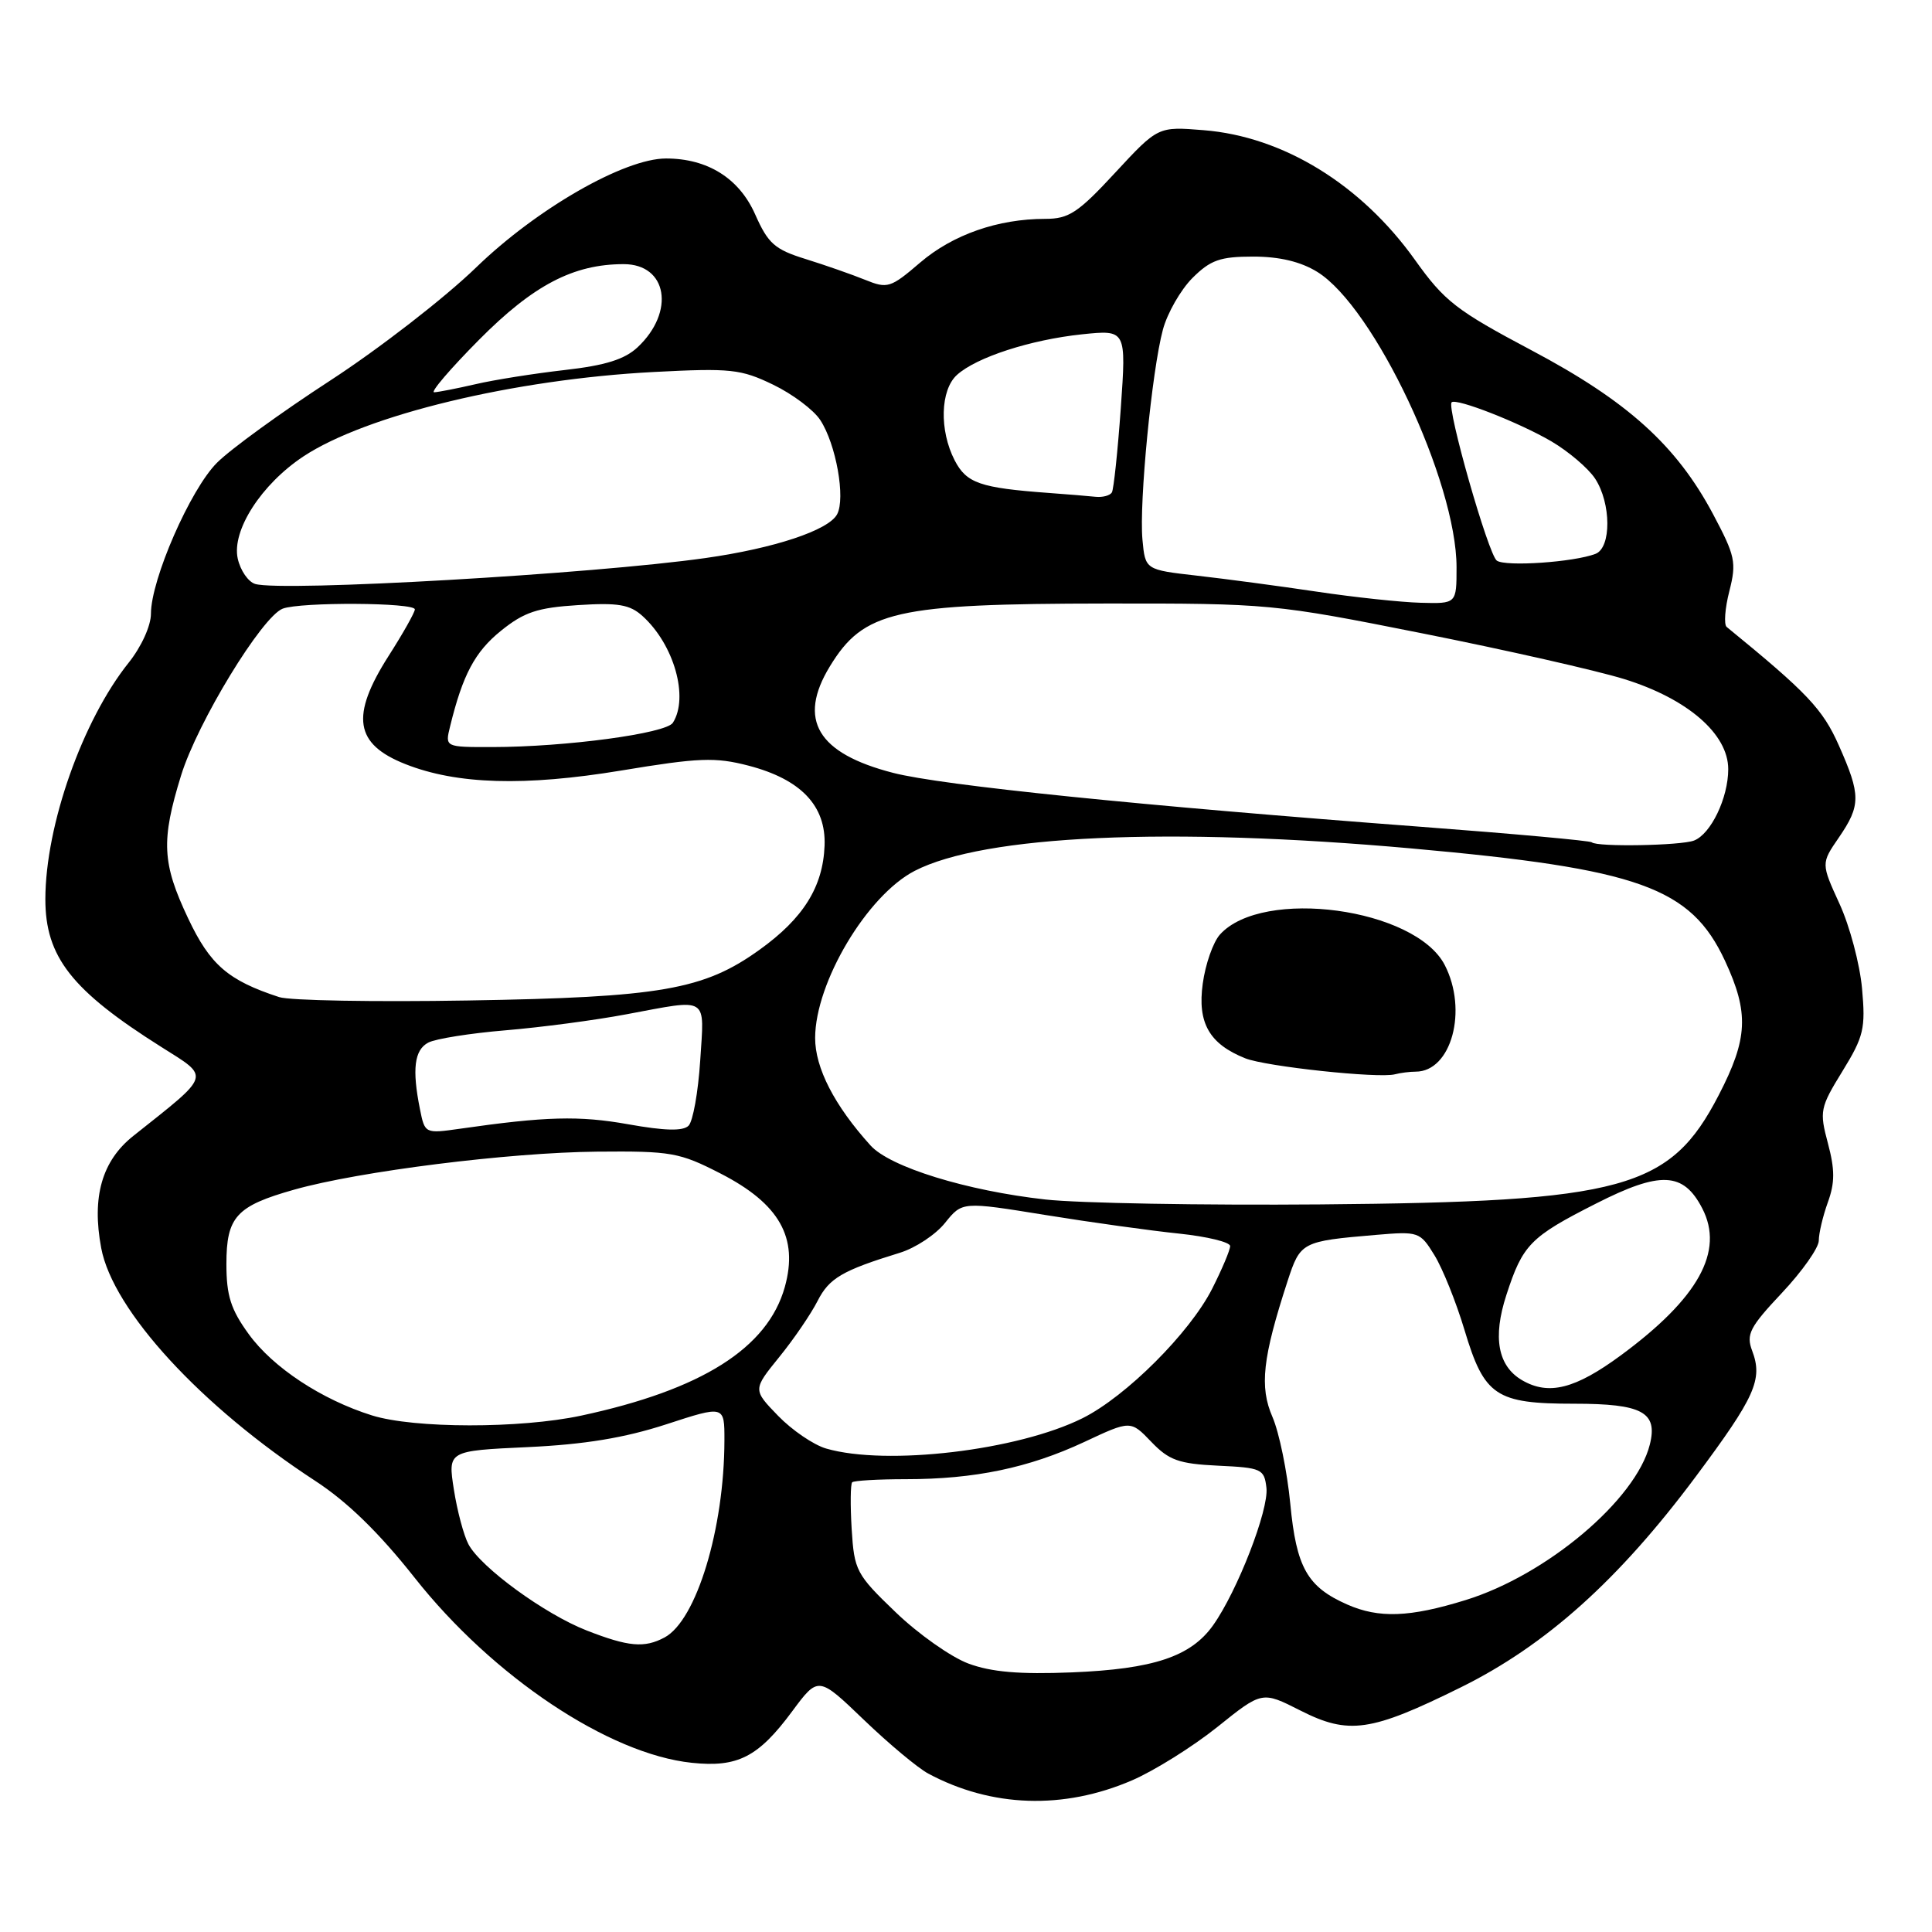 <?xml version="1.0" encoding="UTF-8" standalone="no"?>
<!DOCTYPE svg PUBLIC "-//W3C//DTD SVG 1.1//EN" "http://www.w3.org/Graphics/SVG/1.1/DTD/svg11.dtd" >
<svg xmlns="http://www.w3.org/2000/svg" xmlns:xlink="http://www.w3.org/1999/xlink" version="1.1" viewBox="0 0 256 256">
 <g >
 <path fill="currentColor"
d=" M 149.99 235.91 C 152.95 234.63 158.04 231.45 161.30 228.84 C 167.23 224.08 167.23 224.08 172.28 226.64 C 178.72 229.91 181.64 229.48 193.59 223.57 C 204.85 218.00 214.50 209.34 224.68 195.68 C 232.58 185.08 233.61 182.79 232.17 178.98 C 231.35 176.81 231.84 175.86 236.12 171.31 C 238.80 168.46 241.00 165.34 241.00 164.38 C 241.00 163.42 241.54 161.14 242.20 159.31 C 243.14 156.72 243.14 154.99 242.21 151.50 C 241.07 147.23 241.16 146.77 244.14 141.93 C 246.96 137.34 247.21 136.29 246.73 130.98 C 246.44 127.76 245.10 122.71 243.75 119.77 C 241.30 114.41 241.30 114.41 243.65 110.99 C 246.58 106.71 246.58 105.36 243.66 98.78 C 241.52 93.95 239.48 91.80 228.79 83.07 C 228.41 82.75 228.56 80.61 229.15 78.32 C 230.12 74.50 229.93 73.66 226.97 68.09 C 222.12 59.00 215.64 53.15 202.92 46.41 C 192.98 41.14 191.41 39.93 187.50 34.45 C 180.36 24.44 170.03 18.09 159.49 17.25 C 153.44 16.76 153.44 16.76 147.77 22.88 C 142.85 28.20 141.63 29.00 138.50 29.00 C 132.23 29.00 126.26 31.09 121.94 34.78 C 118.00 38.16 117.60 38.28 114.64 37.08 C 112.91 36.38 109.37 35.14 106.77 34.33 C 102.64 33.05 101.78 32.28 100.06 28.40 C 97.94 23.62 93.76 21.00 88.25 21.00 C 82.73 21.00 71.13 27.65 63.10 35.43 C 58.92 39.48 50.22 46.22 43.76 50.42 C 37.30 54.62 30.54 59.52 28.75 61.32 C 25.22 64.84 20.00 76.79 20.00 81.33 C 20.00 82.92 18.73 85.71 17.05 87.81 C 10.93 95.46 6.03 109.35 6.01 119.12 C 6.00 126.78 9.48 131.23 21.36 138.72 C 27.90 142.85 28.09 142.23 17.67 150.51 C 13.51 153.81 12.14 158.60 13.41 165.37 C 14.96 173.65 26.64 186.35 41.75 196.21 C 46.02 198.99 50.22 203.08 54.96 209.08 C 65.29 222.16 80.67 232.43 91.67 233.58 C 97.75 234.22 100.48 232.82 104.96 226.77 C 108.43 222.09 108.43 222.09 114.46 227.88 C 117.78 231.07 121.62 234.27 123.00 235.01 C 131.38 239.50 140.91 239.82 149.99 235.91 Z  M 128.32 220.43 C 126.03 219.58 121.68 216.52 118.68 213.63 C 113.45 208.61 113.19 208.11 112.85 202.60 C 112.66 199.43 112.69 196.64 112.92 196.41 C 113.15 196.19 116.35 196.00 120.03 196.00 C 129.15 196.00 136.32 194.50 143.65 191.08 C 149.81 188.19 149.81 188.19 152.55 191.05 C 154.89 193.49 156.19 193.96 161.39 194.21 C 167.17 194.48 167.52 194.64 167.81 197.15 C 168.14 200.05 163.96 210.83 160.74 215.36 C 157.79 219.51 152.84 221.16 142.03 221.60 C 135.10 221.88 131.36 221.56 128.32 220.43 Z  M 77.72 216.04 C 72.17 213.87 63.70 207.69 62.07 204.62 C 61.45 203.45 60.58 200.19 60.14 197.37 C 59.34 192.24 59.34 192.24 69.92 191.75 C 77.45 191.40 82.74 190.53 88.25 188.74 C 96.00 186.21 96.00 186.21 95.99 190.86 C 95.97 202.56 92.28 214.71 88.06 216.97 C 85.39 218.40 83.27 218.21 77.72 216.04 Z  M 178.50 212.60 C 173.22 210.27 171.77 207.70 170.97 199.26 C 170.56 194.99 169.50 189.82 168.61 187.76 C 166.87 183.76 167.29 179.94 170.61 169.75 C 172.31 164.56 172.47 164.47 182.31 163.63 C 187.97 163.15 188.16 163.21 190.07 166.32 C 191.15 168.07 192.94 172.52 194.05 176.22 C 196.68 184.99 198.19 186.00 208.60 186.00 C 217.61 186.00 219.69 187.12 218.61 191.41 C 216.78 198.72 204.95 208.70 194.19 212.02 C 186.79 214.31 182.71 214.46 178.50 212.60 Z  M 109.47 191.94 C 107.81 191.46 104.94 189.50 103.10 187.60 C 99.75 184.14 99.75 184.14 103.25 179.82 C 105.18 177.45 107.46 174.10 108.33 172.39 C 109.87 169.36 111.59 168.35 119.23 166.00 C 121.29 165.37 123.99 163.59 125.23 162.03 C 127.50 159.21 127.50 159.21 138.50 160.99 C 144.55 161.97 152.54 163.08 156.25 163.46 C 159.96 163.85 163.00 164.59 163.00 165.11 C 163.00 165.64 161.92 168.19 160.61 170.78 C 157.64 176.62 149.22 185.03 143.46 187.91 C 134.88 192.20 117.46 194.26 109.47 191.94 Z  M 49.29 187.55 C 42.62 185.46 36.17 181.21 32.96 176.78 C 30.58 173.51 30.00 171.67 30.00 167.50 C 30.00 161.23 31.30 159.80 39.00 157.63 C 47.60 155.20 67.46 152.71 79.07 152.60 C 88.95 152.51 90.02 152.70 95.48 155.50 C 103.29 159.51 105.82 163.99 103.99 170.54 C 101.72 178.64 92.97 184.16 77.00 187.58 C 68.90 189.31 54.87 189.29 49.29 187.55 Z  M 201.69 182.89 C 198.47 181.01 197.77 177.23 199.60 171.60 C 201.77 164.91 202.76 163.90 211.48 159.48 C 220.02 155.14 223.06 155.28 225.56 160.12 C 228.50 165.80 225.05 172.02 214.77 179.59 C 208.71 184.05 205.21 184.93 201.69 182.89 Z  M 138.52 158.94 C 128.08 157.78 117.93 154.64 115.35 151.78 C 110.57 146.50 108.00 141.50 108.01 137.52 C 108.03 130.18 114.89 118.66 121.19 115.40 C 130.36 110.66 154.93 109.55 187.00 112.42 C 217.22 115.13 224.03 117.57 228.57 127.31 C 231.78 134.22 231.62 137.62 227.73 145.13 C 221.30 157.56 215.16 159.25 175.00 159.59 C 159.32 159.72 142.91 159.43 138.52 158.94 Z  M 187.58 142.00 C 192.32 142.00 194.53 133.86 191.43 127.86 C 187.53 120.33 167.31 117.58 161.66 123.82 C 160.75 124.82 159.72 127.76 159.37 130.34 C 158.65 135.54 160.24 138.33 165.00 140.23 C 167.72 141.32 182.68 142.92 184.83 142.35 C 185.56 142.16 186.80 142.00 187.58 142.00 Z  M 55.65 146.99 C 54.58 141.67 54.90 139.12 56.75 138.15 C 57.71 137.64 62.33 136.91 67.00 136.52 C 71.67 136.13 78.88 135.18 83.00 134.40 C 94.05 132.34 93.33 131.89 92.78 140.55 C 92.51 144.71 91.82 148.58 91.24 149.16 C 90.50 149.90 88.11 149.84 83.23 148.97 C 76.74 147.81 72.30 147.93 60.90 149.57 C 56.33 150.22 56.29 150.20 55.65 146.99 Z  M 36.99 132.12 C 30.22 129.91 27.84 127.85 24.93 121.69 C 21.47 114.38 21.32 111.40 24.00 102.73 C 26.17 95.71 34.71 81.71 37.46 80.65 C 39.83 79.75 55.01 79.83 54.97 80.75 C 54.96 81.16 53.39 83.95 51.47 86.95 C 46.42 94.89 47.00 98.60 53.72 101.25 C 60.54 103.95 69.54 104.21 82.31 102.10 C 92.62 100.39 94.77 100.31 99.17 101.45 C 106.13 103.26 109.47 106.77 109.26 112.06 C 109.05 117.52 106.44 121.69 100.64 125.85 C 93.26 131.16 87.54 132.15 62.00 132.57 C 49.62 132.78 38.37 132.58 36.99 132.12 Z  M 210.92 111.61 C 210.69 111.40 200.60 110.48 188.50 109.57 C 151.06 106.75 124.77 104.07 118.35 102.41 C 108.31 99.83 105.65 95.37 109.96 88.30 C 114.45 80.94 118.59 80.00 146.50 79.97 C 168.17 79.95 168.80 80.01 188.50 83.93 C 199.50 86.12 211.52 88.84 215.21 89.98 C 223.60 92.58 229.00 97.25 229.00 101.92 C 229.00 105.73 226.70 110.52 224.46 111.38 C 222.70 112.05 211.60 112.25 210.92 111.61 Z  M 59.64 96.25 C 61.31 89.41 62.93 86.37 66.37 83.59 C 69.44 81.11 71.20 80.52 76.58 80.18 C 81.90 79.84 83.45 80.10 85.14 81.63 C 89.31 85.40 91.30 92.40 89.16 95.77 C 88.26 97.19 74.97 98.98 65.23 98.99 C 58.96 99.00 58.96 99.00 59.64 96.25 Z  M 174.50 78.40 C 169.55 77.66 162.41 76.71 158.63 76.28 C 151.75 75.50 151.75 75.50 151.38 71.50 C 150.93 66.57 152.63 49.10 154.09 43.68 C 154.68 41.48 156.44 38.41 158.00 36.84 C 160.40 34.45 161.67 34.00 166.06 34.00 C 169.54 34.00 172.35 34.67 174.55 36.03 C 182.09 40.69 193.00 63.83 193.00 75.17 C 193.00 80.00 193.00 80.00 188.25 79.87 C 185.64 79.80 179.45 79.14 174.50 78.40 Z  M 33.82 77.38 C 32.89 77.10 31.85 75.59 31.50 74.01 C 30.69 70.29 34.62 64.18 40.20 60.48 C 48.52 54.98 68.10 50.26 86.64 49.29 C 96.83 48.76 98.17 48.91 102.44 50.97 C 105.01 52.21 107.82 54.32 108.69 55.66 C 110.78 58.84 112.06 66.02 110.92 68.15 C 109.79 70.26 102.61 72.65 93.50 73.94 C 78.61 76.06 37.38 78.43 33.82 77.38 Z  M 198.34 74.29 C 197.22 73.52 191.66 54.01 192.35 53.31 C 192.95 52.72 201.31 55.99 205.58 58.49 C 207.85 59.83 210.46 62.05 211.36 63.42 C 213.50 66.69 213.53 72.58 211.41 73.39 C 208.55 74.49 199.53 75.11 198.34 74.29 Z  M 139.00 65.32 C 129.86 64.65 128.07 64.03 126.50 61.00 C 124.45 57.03 124.59 51.68 126.80 49.68 C 129.38 47.34 136.55 45.02 143.36 44.30 C 149.24 43.69 149.24 43.69 148.51 54.10 C 148.10 59.82 147.57 64.84 147.33 65.25 C 147.08 65.66 146.12 65.92 145.19 65.83 C 144.26 65.73 141.47 65.50 139.00 65.32 Z  M 63.47 45.03 C 70.66 37.78 75.98 35.00 82.64 35.00 C 88.43 35.00 89.49 41.31 84.49 46.01 C 82.77 47.62 80.22 48.42 74.83 49.03 C 70.80 49.49 65.47 50.33 63.00 50.91 C 60.52 51.48 58.06 51.96 57.53 51.98 C 56.99 51.99 59.67 48.86 63.47 45.03 Z "/>
</g>
</svg>